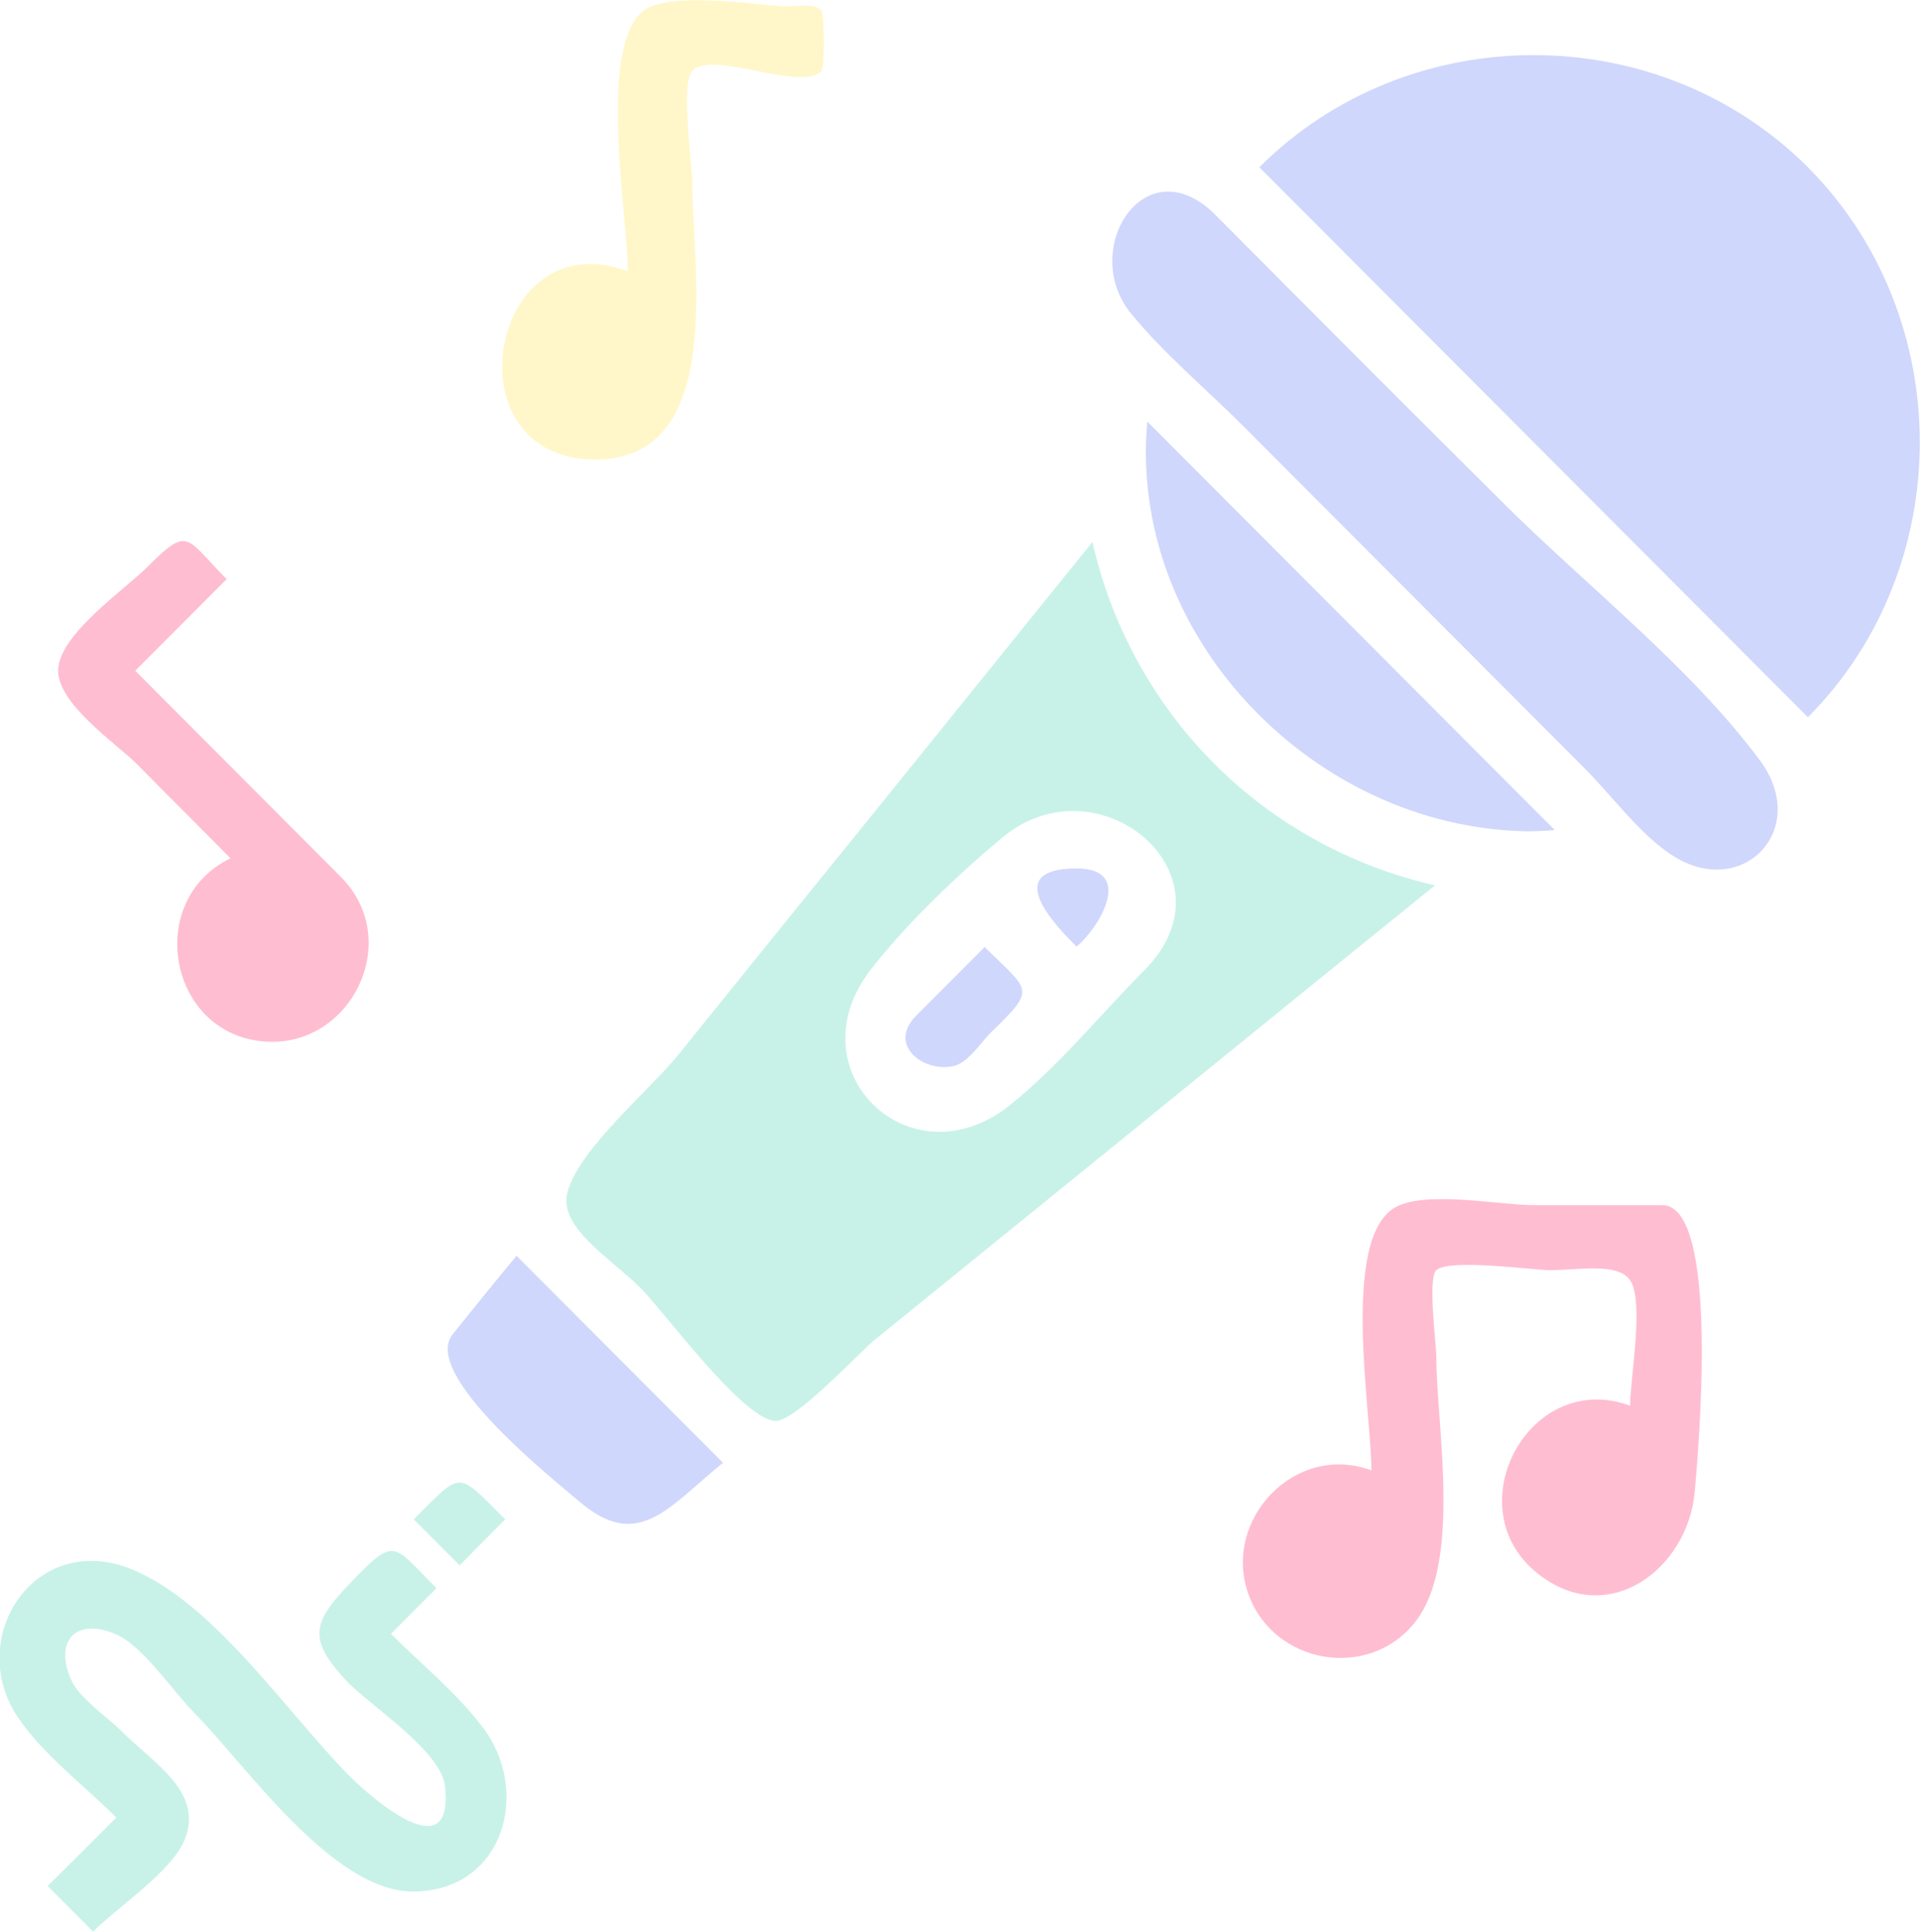 <svg width="161" height="162" viewBox="0 0 161 162" fill="none" xmlns="http://www.w3.org/2000/svg">
<g opacity="0.3" clip-path="url(#clip0)">
<path d="M126.977 69.682C128.108 69.752 129.238 69.717 130.369 69.611C118.992 58.204 107.581 46.761 96.204 35.355C94.615 53.103 109.665 68.796 126.977 69.682Z" fill="#6078F5"/>
<path d="M101.787 17.89C95.922 12.257 90.481 21.007 94.862 26.321C97.618 29.686 101.151 32.627 104.224 35.709C113.799 45.309 123.338 54.874 132.912 64.474C135.138 66.706 137.399 69.823 140.014 71.595C145.949 75.669 151.92 69.646 147.575 63.766C141.639 55.795 132.806 48.958 125.811 41.944C117.791 33.973 109.771 25.931 101.787 17.89Z" fill="#6078F5"/>
<path d="M37.98 111.873C35.224 115.203 46.389 124.059 48.509 125.866C53.525 130.223 56.069 126.362 60.627 122.678C54.868 116.904 49.074 111.094 43.315 105.319C41.513 107.48 39.747 109.677 37.98 111.873Z" fill="#6078F5"/>
<path d="M101.786 64.013C96.734 58.948 93.166 52.429 91.611 45.451C85.04 53.563 78.504 61.711 71.932 69.823C66.915 76.023 61.899 82.222 56.882 88.457C54.55 91.362 48.544 96.357 47.59 99.97C46.777 102.946 51.229 105.532 53.737 108.047C55.751 110.066 62.181 118.923 64.972 119.171C66.633 119.312 72.109 113.361 73.346 112.369C79.21 107.622 85.04 102.875 90.905 98.128C100.727 90.157 110.513 82.187 120.335 74.251C113.304 72.657 106.803 69.079 101.786 64.013ZM96.028 81.301C92.318 85.021 88.75 89.449 84.651 92.708C76.313 99.333 66.456 89.768 73.028 81.301C76.031 77.44 80.341 73.33 84.086 70.213C92.106 63.588 103.836 73.33 96.028 81.301Z" fill="#47D2B1"/>
<path d="M32.786 137.025C34.058 135.75 35.33 134.475 36.602 133.199C32.892 129.48 33.175 128.807 29.43 132.703C26.215 136.033 25.791 137.415 28.936 140.851C30.773 142.87 36.991 146.803 37.309 149.778C38.121 156.97 30.985 150.628 29.36 148.999C24.201 143.827 17.842 134.227 10.846 131.534C2.862 128.452 -2.932 137.379 1.484 144.004C3.604 147.157 7.066 149.743 9.751 152.435C7.843 154.348 5.936 156.261 3.992 158.174C5.264 159.449 6.536 160.725 7.808 162C9.893 159.91 14.38 156.97 15.475 154.313C17.135 150.31 12.86 147.865 10.175 145.173C9.045 144.039 6.748 142.481 6.042 141.028C4.452 137.734 6.289 135.573 9.716 137.061C11.977 138.017 14.556 141.914 16.252 143.614C20.527 147.901 27.876 158.705 34.694 158.635C42.396 158.564 44.551 149.991 40.383 144.748C38.263 141.949 35.295 139.54 32.786 137.025Z" fill="#47D2B1"/>
<path d="M90.269 72.835C83.839 72.835 88.538 77.652 90.269 79.388C92.035 77.971 95.286 72.835 90.269 72.835Z" fill="#6078F5"/>
<path d="M42.361 127.425C38.227 123.28 38.793 123.351 34.694 127.425C35.966 128.7 37.273 130.011 38.545 131.286C39.817 129.976 41.089 128.7 42.361 127.425Z" fill="#47D2B1"/>
<path d="M76.843 85.162C74.3 87.713 77.621 90.051 80.058 89.378C81.224 89.059 82.284 87.394 83.061 86.615C86.983 82.824 86.347 83.179 82.567 79.424C80.694 81.301 78.787 83.214 76.843 85.162Z" fill="#6078F5"/>
<path d="M19.326 71.984C12.189 75.421 14.026 86.473 21.905 87.323C29.324 88.138 33.952 78.928 28.582 73.543C22.823 67.769 17.1 62.03 11.341 56.255C13.885 53.705 16.464 51.119 19.008 48.568C15.545 45.096 15.863 44.034 12.366 47.541C10.458 49.454 4.876 53.244 4.876 56.255C4.876 59.054 9.681 62.313 11.447 64.049C14.062 66.706 16.711 69.327 19.326 71.984Z" fill="#FF2369"/>
<path d="M49.922 38.543C60.945 38.543 58.048 22.212 58.048 15.268C58.048 13.816 57.058 7.05 58.048 5.951C59.673 4.145 67.269 7.758 68.894 5.951C69.177 5.633 69.106 1.169 68.894 0.921C68.329 0.177 66.809 0.602 65.573 0.531C63.135 0.354 56.14 -0.708 53.985 0.886C50.063 3.826 52.642 18.244 52.642 22.743C41.018 18.421 37.485 38.543 49.922 38.543Z" fill="#FFE44B"/>
<path d="M139.378 101.068C135.774 101.068 132.135 101.068 128.531 101.068C125.776 101.068 119.558 99.829 117.014 101.246C112.386 103.832 115 118.462 115 123.316C108.605 120.942 102.458 127.46 104.684 133.695C106.768 139.54 114.717 140.993 118.639 136.069C122.631 131.074 120.441 119.596 120.441 113.751C120.441 112.794 119.699 107.197 120.441 106.524C121.536 105.532 128.567 106.524 129.98 106.524C132.347 106.524 135.633 105.851 136.693 107.374C137.894 109.11 136.693 115.628 136.693 117.895C128.249 114.778 122.031 126.398 128.885 131.924C134.785 136.671 141.462 131.64 142.098 125.228C142.416 121.721 144.253 101.068 139.378 101.068Z" fill="#FF2369"/>
<path d="M151.602 14.028C139.06 1.488 118.144 1.488 105.602 14.028C120.936 29.403 136.269 44.778 151.602 60.152C164.109 47.576 164.109 26.605 151.602 14.028Z" fill="#6078F5"/>
</g>
<defs>
<clipPath id="clip0">
<rect width="161" height="162" fill="white"/>
</clipPath>
</defs>
</svg>
